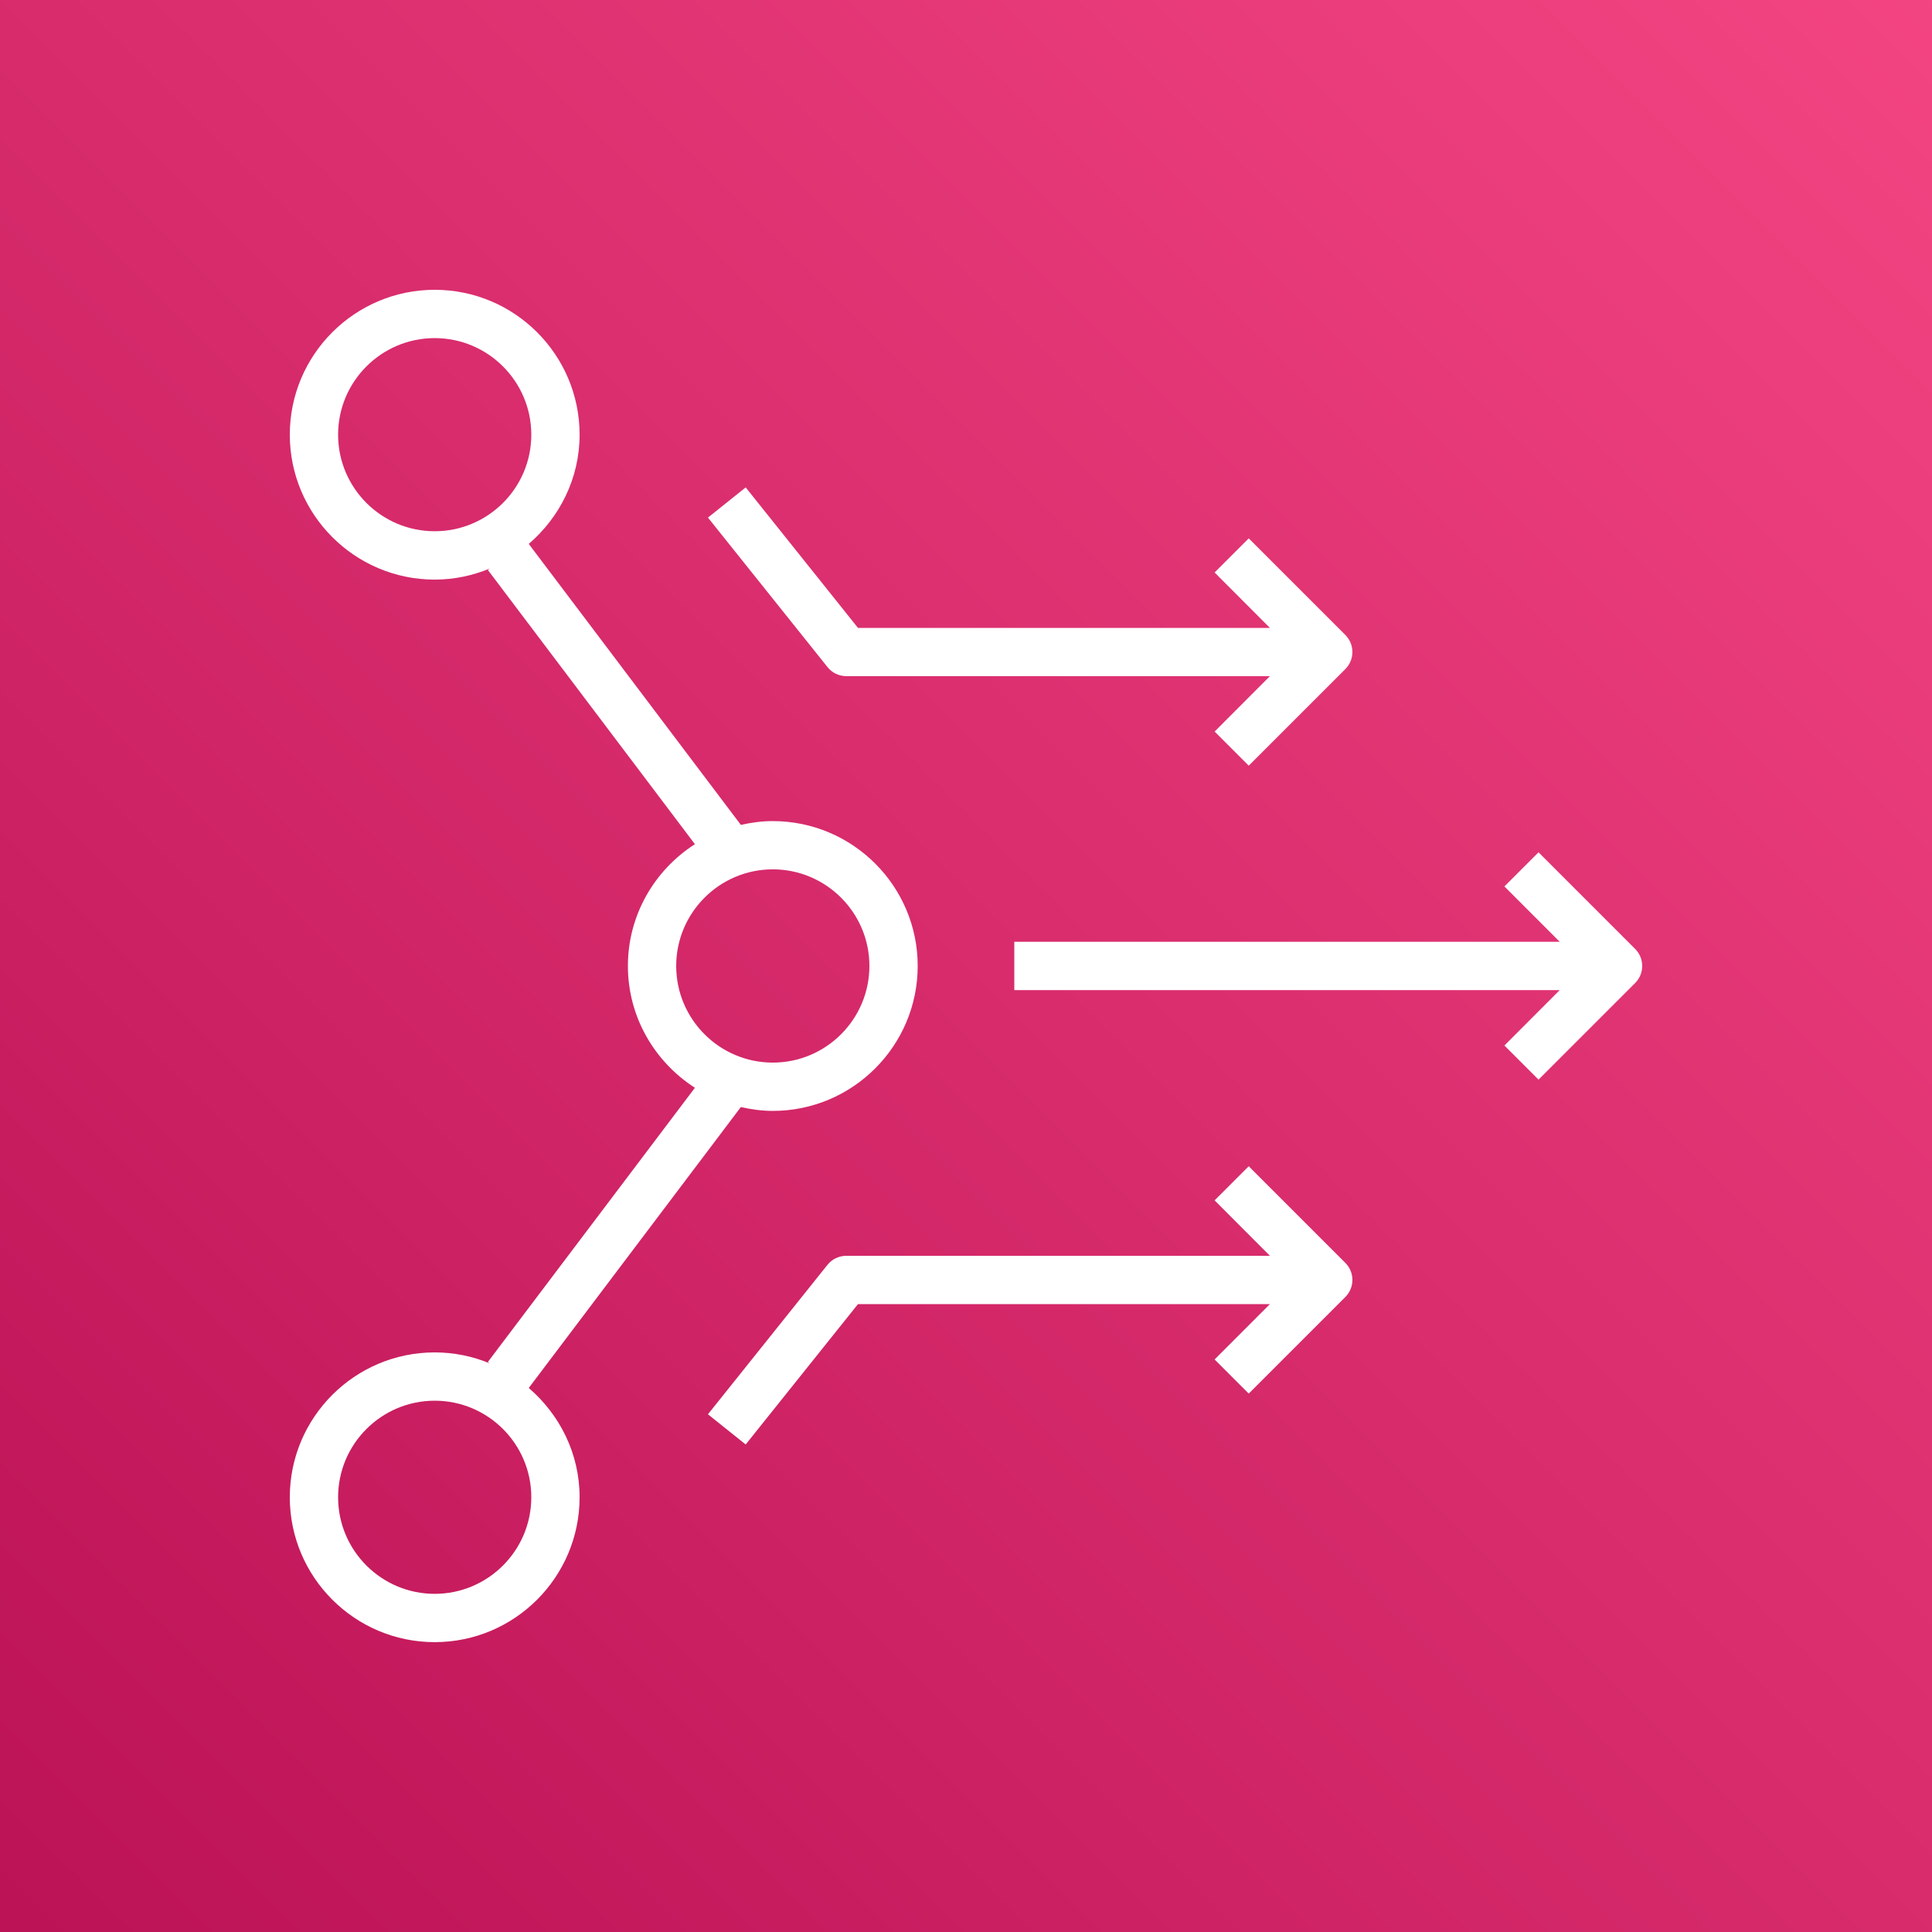 <svg width="32" height="32" viewBox="0 0 32 32" fill="none" xmlns="http://www.w3.org/2000/svg">
<rect x="0" y="0" width="32" height="32" fill="#333333" stroke="none"/>
<g clip-path="url(#clip0_854_27563)">
<path d="M32 0H0V32H32V0Z" fill="url(#paint0_linear_854_27563)"/>
<path fill-rule="evenodd" clip-rule="evenodd" d="M13.706 11.049L11.726 8.573L12.351 8.073L14.211 10.4H21.034L20.118 9.482L20.683 8.917L22.283 10.517C22.439 10.673 22.439 10.926 22.283 11.082L20.683 12.682L20.118 12.117L21.034 11.199H14.019C13.897 11.199 13.782 11.145 13.706 11.049ZM22.283 20.917C22.439 21.073 22.439 21.326 22.283 21.482L20.683 23.082L20.118 22.517L21.034 21.6H14.211L12.351 23.925L11.726 23.425L13.706 20.949C13.782 20.854 13.897 20.8 14.019 20.8H21.034L20.118 19.882L20.683 19.317L22.283 20.917ZM27.083 16.282L25.483 17.882L24.918 17.317L25.834 16.399H16.8V15.599H25.834L24.918 14.682L25.483 14.117L27.083 15.717C27.239 15.873 27.239 16.126 27.083 16.282ZM7.2 26.399C6.318 26.399 5.6 25.682 5.6 24.799C5.6 23.917 6.318 23.2 7.2 23.2C8.082 23.2 8.8 23.917 8.8 24.799C8.8 25.682 8.082 26.399 7.2 26.399ZM12.8 14.399C13.682 14.399 14.4 15.117 14.4 15.999C14.4 16.882 13.682 17.6 12.8 17.6C11.918 17.6 11.2 16.882 11.2 15.999C11.2 15.117 11.918 14.399 12.8 14.399ZM5.6 7.2C5.6 6.317 6.318 5.6 7.2 5.6C8.082 5.6 8.8 6.317 8.8 7.2C8.8 8.082 8.082 8.799 7.2 8.799C6.318 8.799 5.6 8.082 5.6 7.2ZM8.758 22.989L12.271 18.336C12.442 18.375 12.618 18.4 12.8 18.4C14.123 18.4 15.2 17.323 15.2 15.999C15.2 14.676 14.123 13.6 12.8 13.6C12.618 13.6 12.442 13.624 12.271 13.663L8.758 9.009C9.269 8.569 9.6 7.925 9.6 7.2C9.6 5.876 8.523 4.8 7.2 4.8C5.877 4.8 4.8 5.876 4.8 7.2C4.8 8.523 5.877 9.6 7.2 9.6C7.523 9.6 7.83 9.533 8.111 9.417L8.081 9.441L11.51 13.982C10.845 14.409 10.4 15.152 10.4 15.999C10.4 16.847 10.845 17.589 11.51 18.017L8.081 22.558L8.111 22.581C7.83 22.465 7.523 22.4 7.2 22.4C5.877 22.4 4.8 23.476 4.8 24.799C4.8 26.123 5.877 27.199 7.2 27.199C8.523 27.199 9.6 26.123 9.6 24.799C9.6 24.073 9.269 23.429 8.758 22.989Z" fill="white"/>
</g>
<defs>
<linearGradient id="paint0_linear_854_27563" x1="-6.627" y1="38.629" x2="38.627" y2="-6.626" gradientUnits="userSpaceOnUse">
<stop stop-color="#B0084D"/>
<stop offset="1" stop-color="#FF4F8B"/>
</linearGradient>
<clipPath id="clip0_854_27563">
<rect width="32" height="32" fill="white"/>
</clipPath>
</defs>
</svg>
